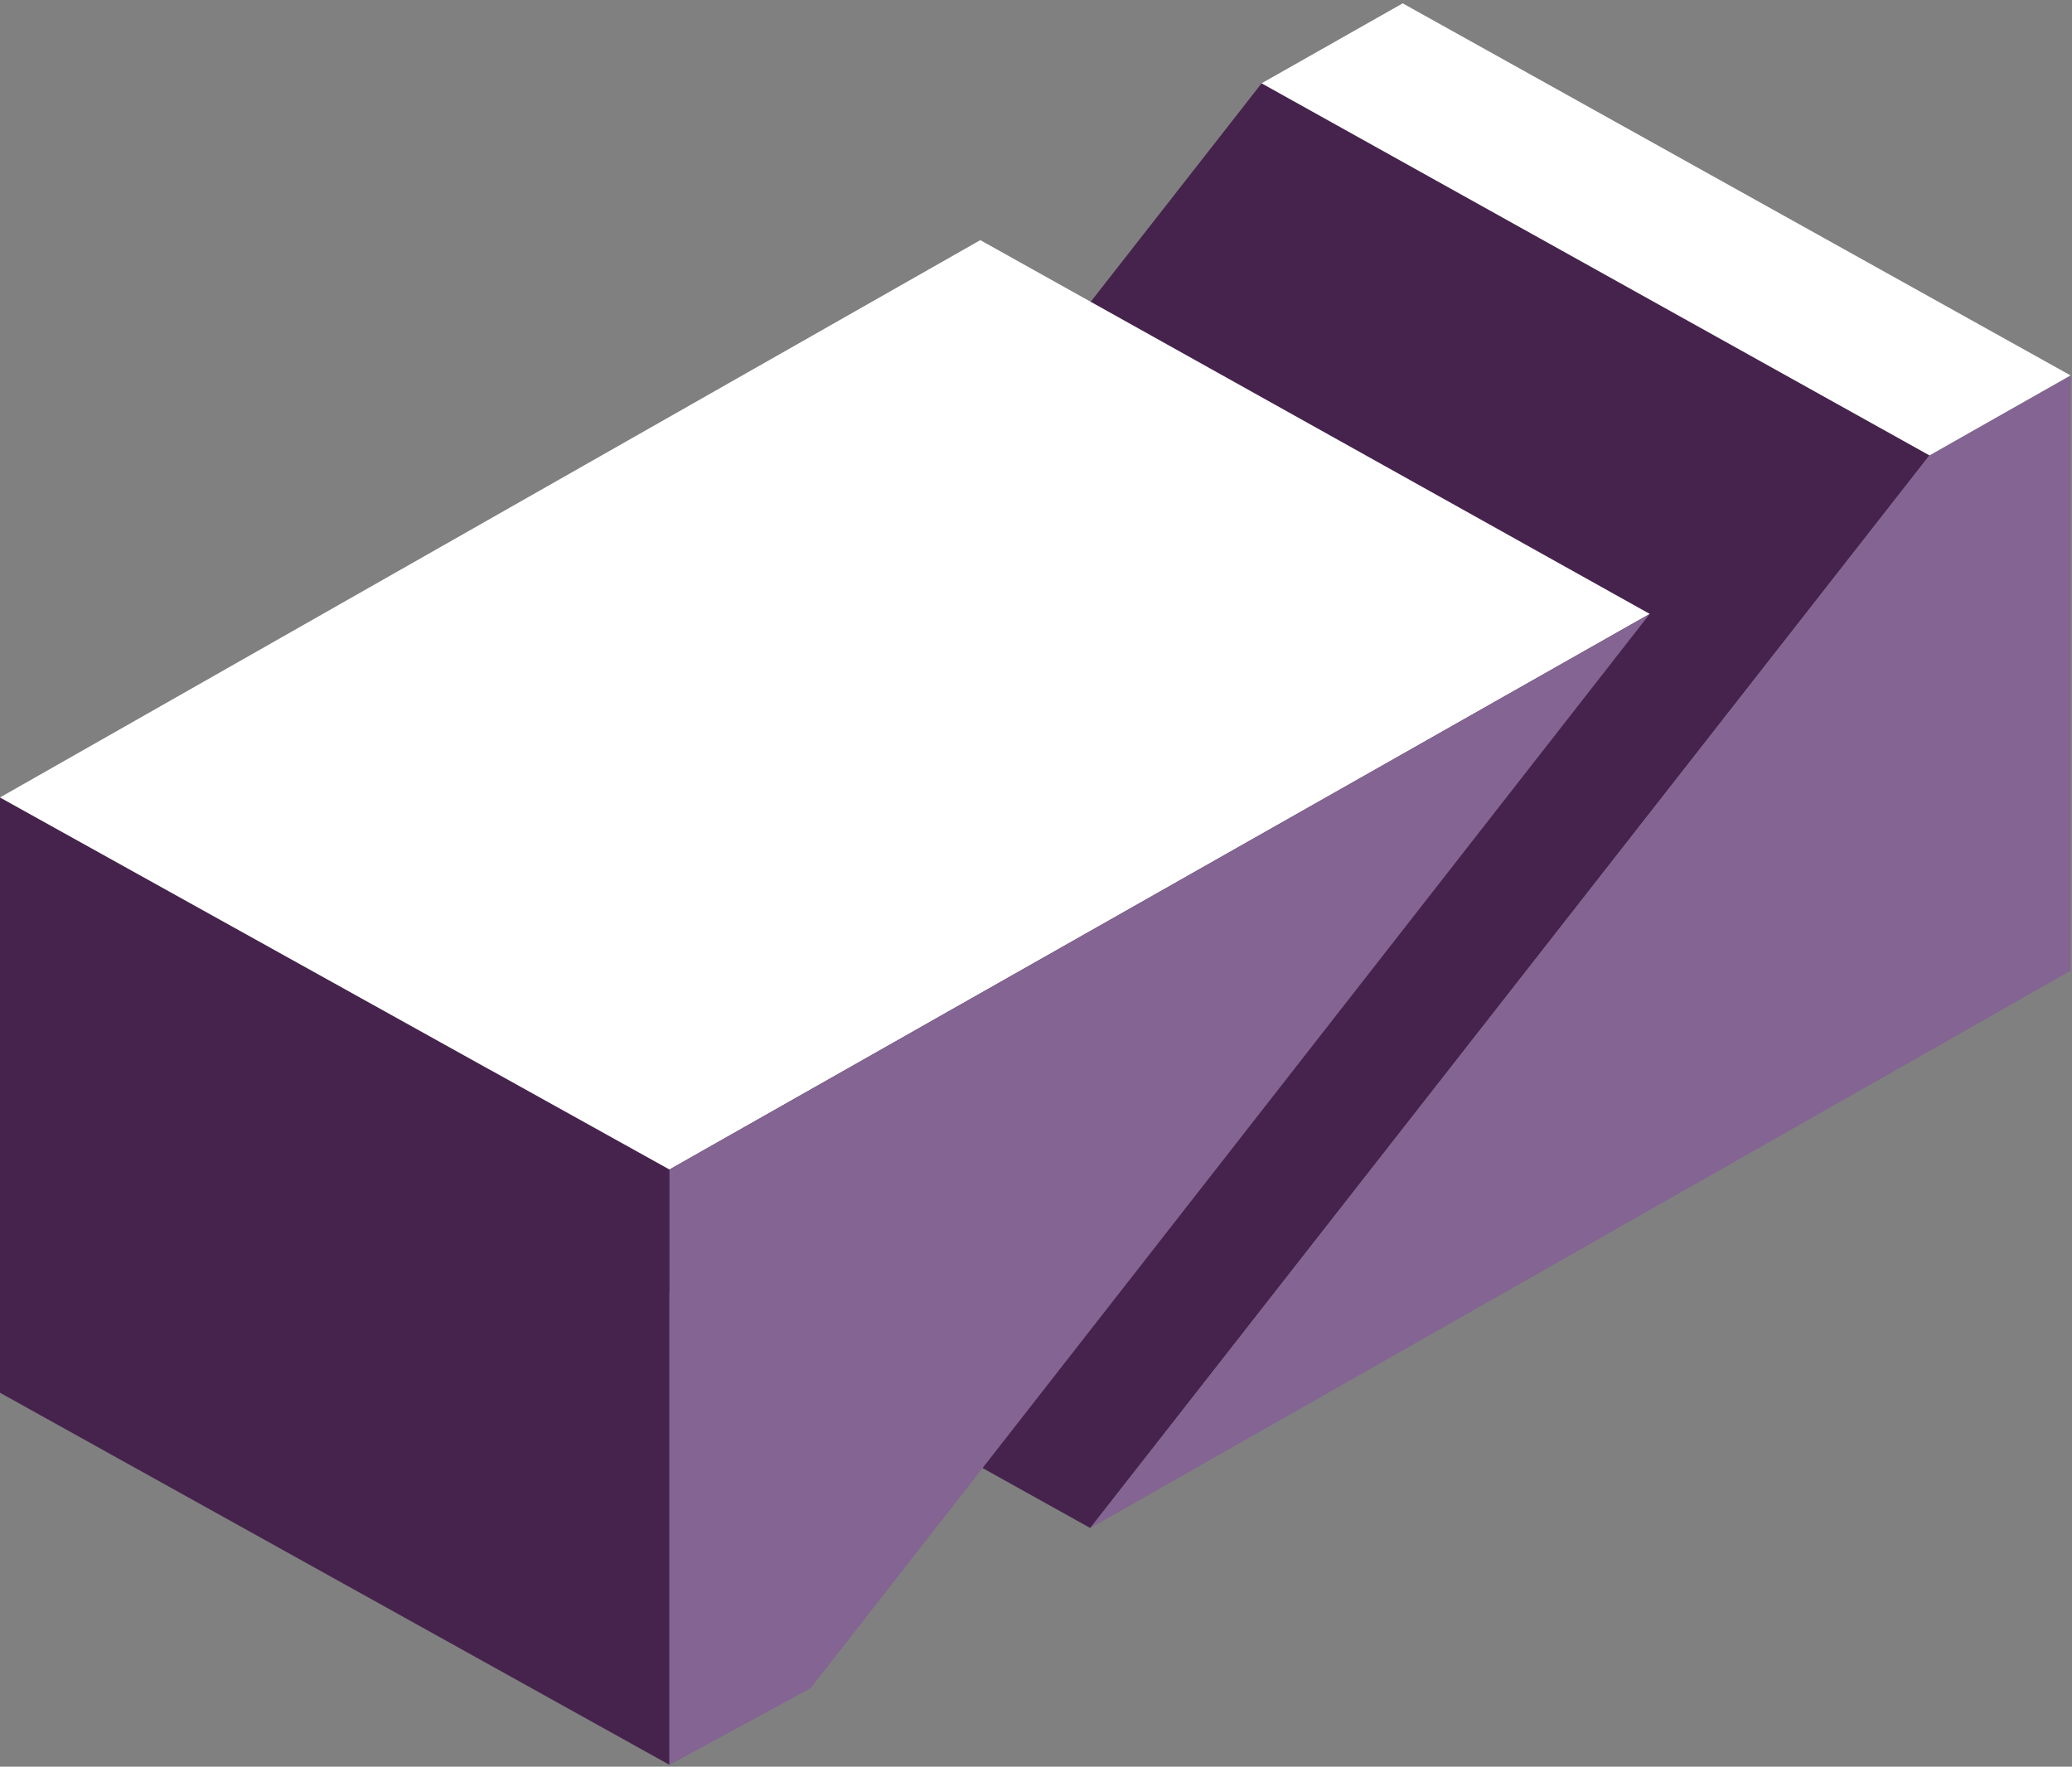 <?xml version="1.0" encoding="UTF-8" standalone="no"?>
<svg width="380px" height="324px" viewBox="0 0 380 324" version="1.1" xmlns="http://www.w3.org/2000/svg" xmlns:xlink="http://www.w3.org/1999/xlink">
    <rect x="0" y="0" width="380" height="324" fill="#808080" stroke="none"/>
    <!-- Generator: sketchtool 41 (35326) - http://www.bohemiancoding.com/sketch -->
    <title>27BF5E61-AD5A-488C-8A19-9D13216D4B82</title>
    <desc>Created with sketchtool.</desc>
    <defs></defs>
    <g id="Page-1" stroke="none" stroke-width="1" fill="none" fill-rule="evenodd">
        <g id="HOME_full_page" transform="translate(-920, -1034)">
            <g id="Page-1" transform="translate(920, 1034)">
                <polygon id="Fill-1" fill="#46234D" points="353.866 83.513 231.38 15.276 77.468 212.003 199.954 280.24"></polygon>
                <polygon id="Fill-2" fill="#46234D" points="0 255.43 122.779 323.667 122.779 214.488 0 146.251"></polygon>
                <polygon id="Fill-3" fill="#FFFFFF" points="0 146.25 122.779 214.488 302.562 112.591 179.783 44.041"></polygon>
                <polygon id="Fill-4" fill="#836493" points="122.779 214.488 122.779 323.667 148.65 309.629 302.562 112.591"></polygon>
                <polygon id="Fill-5" fill="#836493" points="353.866 83.513 199.954 280.24 379.737 178.03 379.737 68.85"></polygon>
                <polygon id="Fill-6" fill="#FFFFFF" points="257.251 0.613 231.379 15.275 353.867 83.513 379.738 68.851"></polygon>
            </g>
        </g>
    </g>
</svg>